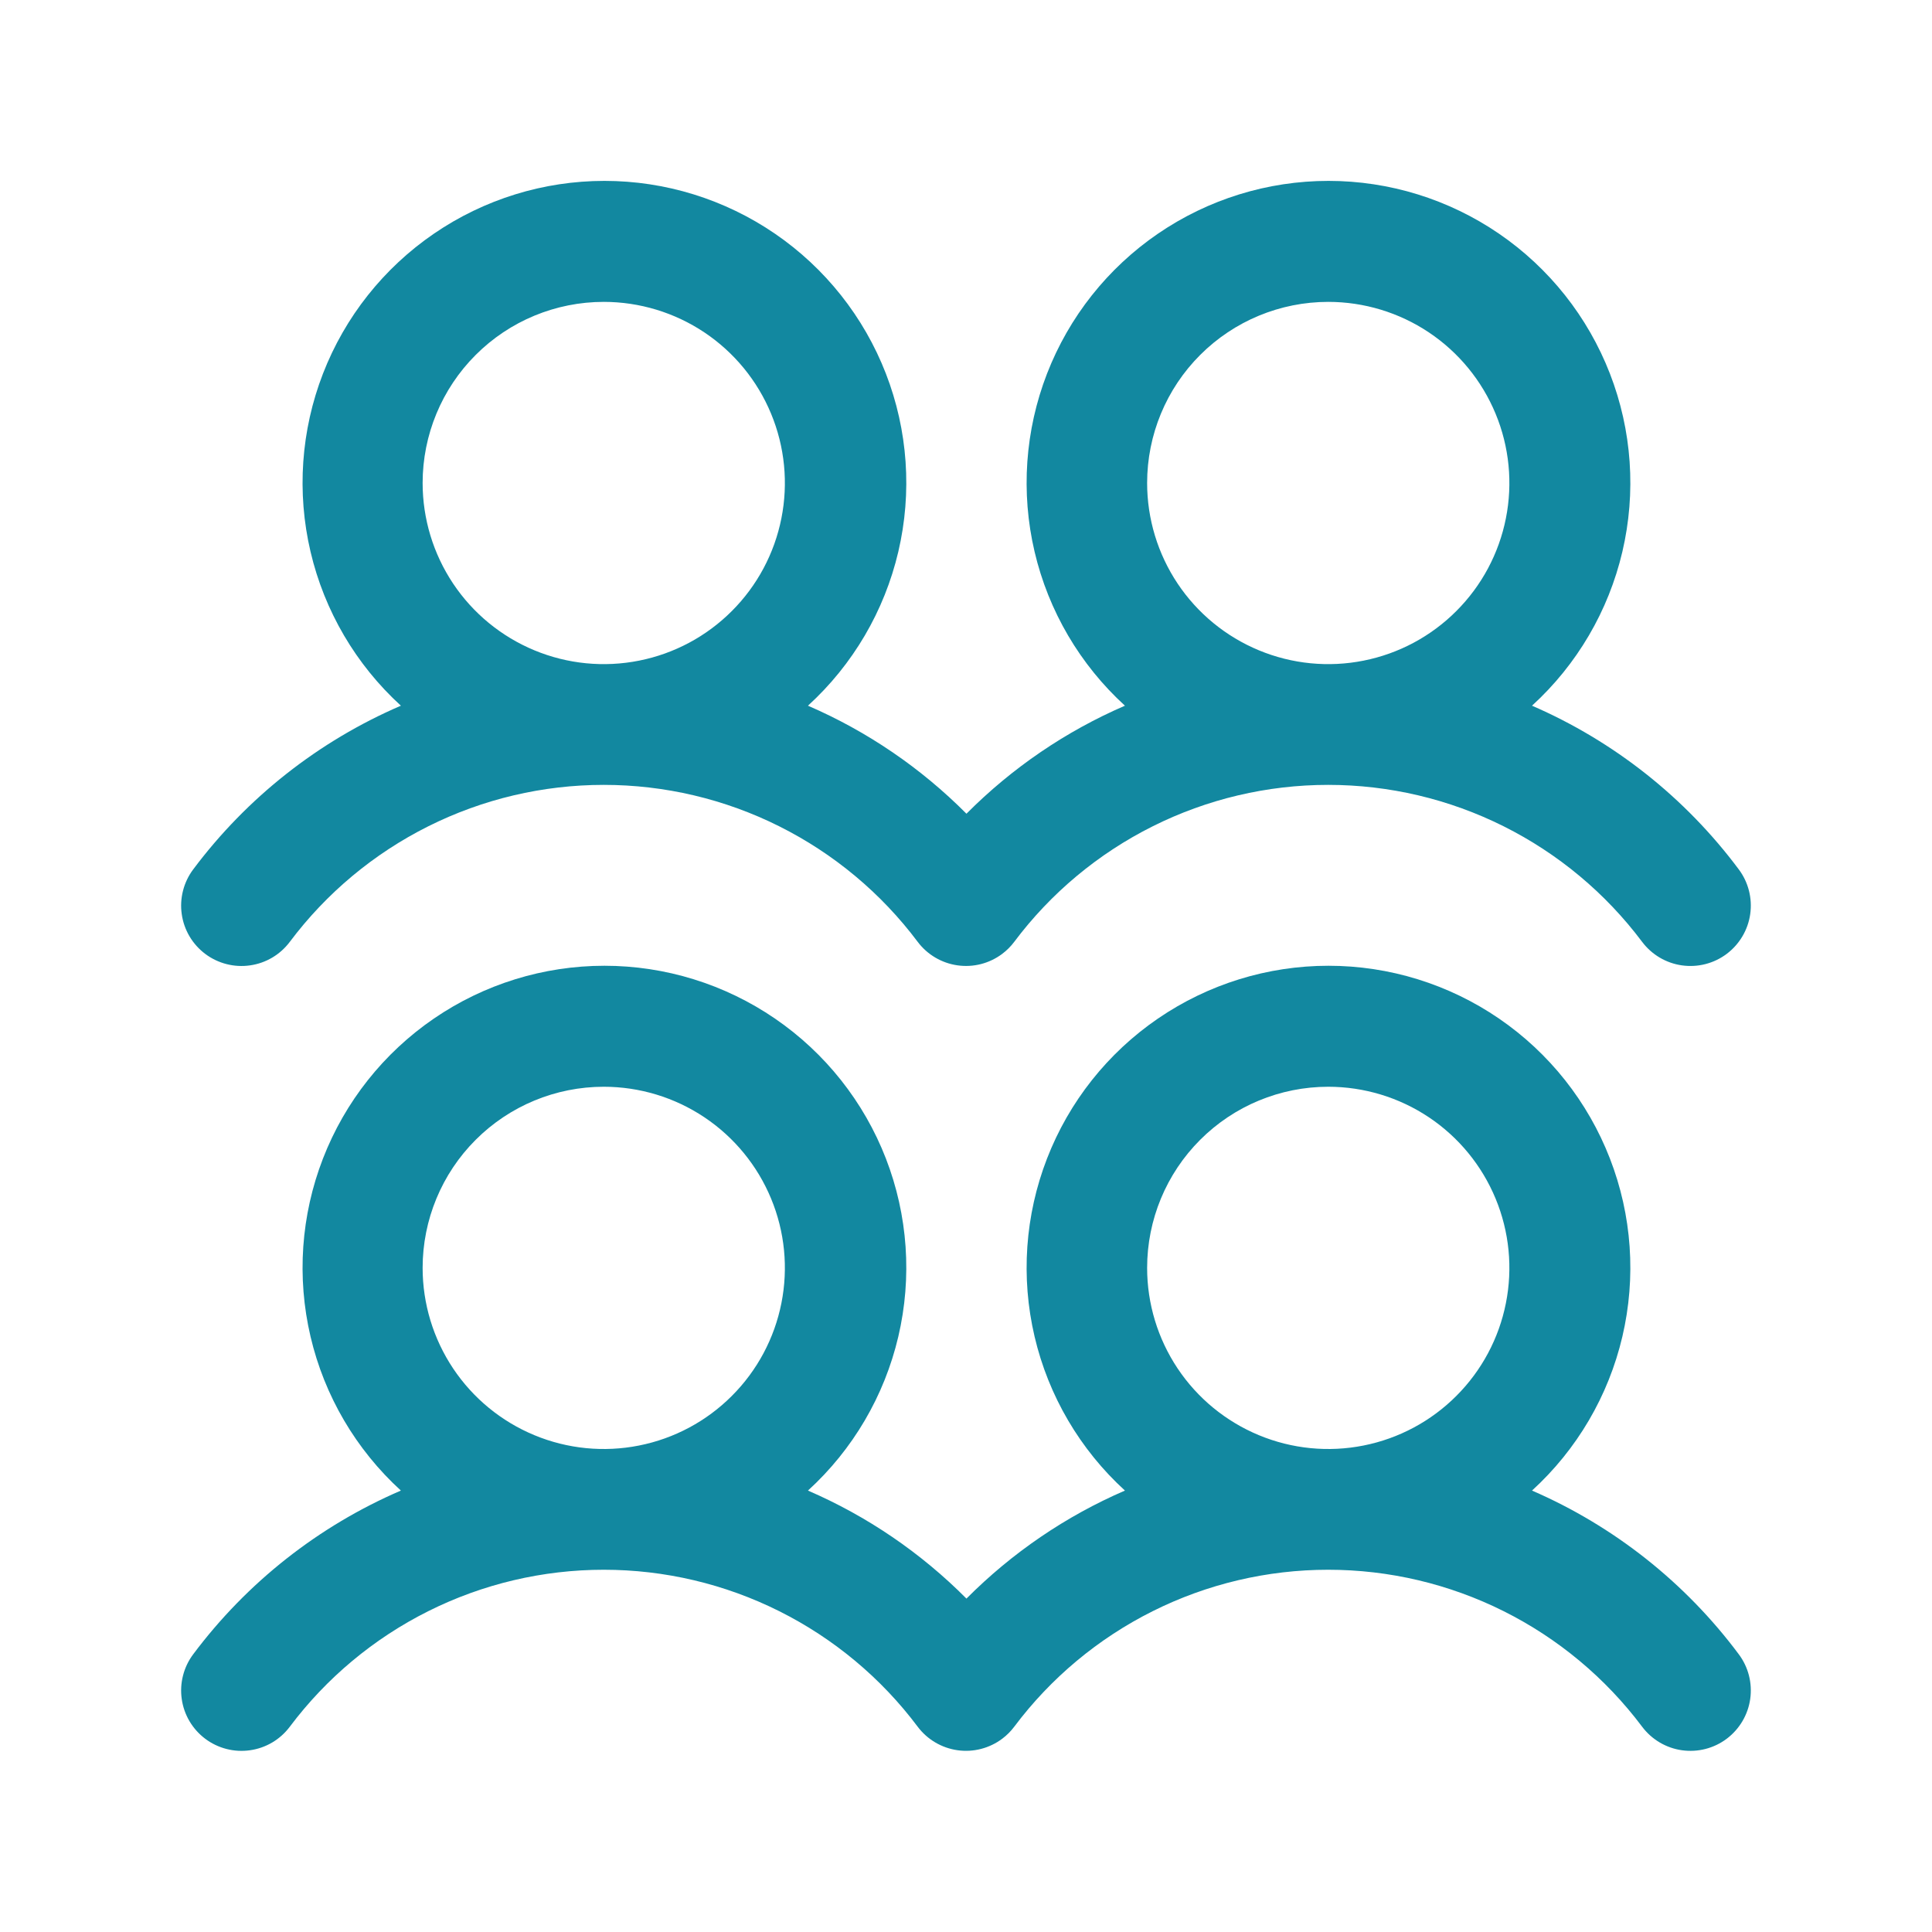 <svg width="56" height="56" viewBox="0 0 56 56" fill="none" xmlns="http://www.w3.org/2000/svg">
<path d="M5.95 27.65C6.134 27.788 6.343 27.888 6.566 27.945C6.788 28.002 7.02 28.015 7.247 27.982C7.475 27.95 7.694 27.873 7.892 27.756C8.089 27.639 8.262 27.484 8.4 27.3C9.46 25.887 10.834 24.741 12.413 23.951C13.992 23.161 15.734 22.75 17.5 22.75C19.266 22.75 21.008 23.161 22.587 23.951C24.166 24.741 25.541 25.887 26.6 27.3C26.879 27.671 27.294 27.916 27.753 27.981C28.212 28.047 28.679 27.927 29.05 27.648C29.182 27.549 29.299 27.432 29.398 27.3C30.457 25.887 31.831 24.741 33.411 23.951C34.99 23.161 36.732 22.75 38.498 22.75C40.264 22.75 42.005 23.161 43.585 23.951C45.164 24.741 46.538 25.887 47.598 27.3C47.877 27.671 48.291 27.917 48.751 27.982C49.211 28.047 49.678 27.928 50.049 27.649C50.42 27.37 50.666 26.955 50.731 26.496C50.796 26.036 50.677 25.569 50.398 25.198C48.849 23.121 46.783 21.486 44.406 20.455C45.709 19.266 46.622 17.71 47.025 15.992C47.428 14.274 47.303 12.475 46.664 10.829C46.026 9.184 44.906 7.771 43.45 6.774C41.994 5.777 40.271 5.243 38.507 5.243C36.742 5.243 35.019 5.777 33.563 6.774C32.107 7.771 30.987 9.184 30.349 10.829C29.711 12.475 29.585 14.274 29.988 15.992C30.391 17.71 31.304 19.266 32.607 20.455C30.891 21.197 29.332 22.26 28.013 23.586C26.695 22.26 25.136 21.197 23.419 20.455C24.722 19.266 25.635 17.71 26.038 15.992C26.441 14.274 26.316 12.475 25.678 10.829C25.04 9.184 23.919 7.771 22.463 6.774C21.007 5.777 19.284 5.243 17.52 5.243C15.755 5.243 14.032 5.777 12.576 6.774C11.12 7.771 10 9.184 9.362 10.829C8.724 12.475 8.598 14.274 9.001 15.992C9.404 17.71 10.317 19.266 11.62 20.455C9.233 21.483 7.157 23.119 5.6 25.2C5.462 25.384 5.362 25.593 5.305 25.816C5.248 26.038 5.235 26.27 5.268 26.497C5.3 26.725 5.377 26.944 5.494 27.142C5.611 27.339 5.766 27.512 5.95 27.65ZM38.5 8.75C39.538 8.75 40.553 9.058 41.417 9.635C42.28 10.212 42.953 11.032 43.35 11.991C43.748 12.95 43.852 14.006 43.649 15.024C43.447 16.043 42.947 16.978 42.212 17.712C41.478 18.447 40.543 18.947 39.524 19.149C38.506 19.352 37.45 19.248 36.491 18.85C35.532 18.453 34.712 17.78 34.135 16.917C33.558 16.053 33.25 15.038 33.25 14C33.25 12.608 33.803 11.272 34.788 10.288C35.772 9.303 37.108 8.75 38.5 8.75ZM17.5 8.75C18.538 8.75 19.553 9.058 20.417 9.635C21.28 10.212 21.953 11.032 22.35 11.991C22.748 12.95 22.852 14.006 22.649 15.024C22.447 16.043 21.947 16.978 21.212 17.712C20.478 18.447 19.543 18.947 18.524 19.149C17.506 19.352 16.45 19.248 15.491 18.85C14.532 18.453 13.712 17.78 13.135 16.917C12.558 16.053 12.25 15.038 12.25 14C12.25 12.608 12.803 11.272 13.788 10.288C14.772 9.303 16.108 8.75 17.5 8.75ZM44.406 43.205C45.709 42.016 46.622 40.46 47.025 38.742C47.428 37.024 47.303 35.225 46.664 33.58C46.026 31.934 44.906 30.521 43.45 29.524C41.994 28.527 40.271 27.993 38.507 27.993C36.742 27.993 35.019 28.527 33.563 29.524C32.107 30.521 30.987 31.934 30.349 33.58C29.711 35.225 29.585 37.024 29.988 38.742C30.391 40.46 31.304 42.016 32.607 43.205C30.891 43.947 29.332 45.01 28.013 46.336C26.695 45.01 25.136 43.947 23.419 43.205C24.722 42.016 25.635 40.46 26.038 38.742C26.441 37.024 26.316 35.225 25.678 33.58C25.04 31.934 23.919 30.521 22.463 29.524C21.007 28.527 19.284 27.993 17.52 27.993C15.755 27.993 14.032 28.527 12.576 29.524C11.12 30.521 10 31.934 9.362 33.58C8.724 35.225 8.598 37.024 9.001 38.742C9.404 40.46 10.317 42.016 11.62 43.205C9.233 44.233 7.157 45.869 5.6 47.95C5.462 48.134 5.362 48.343 5.305 48.566C5.248 48.788 5.235 49.02 5.268 49.248C5.3 49.475 5.377 49.694 5.494 49.892C5.611 50.089 5.766 50.262 5.95 50.4C6.134 50.538 6.343 50.638 6.566 50.695C6.788 50.752 7.02 50.765 7.247 50.732C7.475 50.7 7.694 50.623 7.892 50.506C8.089 50.389 8.262 50.234 8.4 50.05C9.46 48.637 10.834 47.491 12.413 46.701C13.992 45.911 15.734 45.5 17.5 45.5C19.266 45.5 21.008 45.911 22.587 46.701C24.166 47.491 25.541 48.637 26.6 50.05C26.879 50.421 27.294 50.666 27.753 50.731C28.212 50.797 28.679 50.676 29.05 50.398C29.182 50.299 29.299 50.182 29.398 50.05C30.457 48.637 31.831 47.491 33.411 46.701C34.99 45.911 36.732 45.5 38.498 45.5C40.264 45.5 42.005 45.911 43.585 46.701C45.164 47.491 46.538 48.637 47.598 50.05C47.877 50.421 48.291 50.667 48.751 50.732C49.211 50.797 49.678 50.678 50.049 50.399C50.42 50.12 50.666 49.705 50.731 49.246C50.796 48.786 50.677 48.319 50.398 47.948C48.849 45.871 46.783 44.236 44.406 43.205ZM17.5 31.5C18.538 31.5 19.553 31.808 20.417 32.385C21.28 32.962 21.953 33.782 22.35 34.741C22.748 35.7 22.852 36.756 22.649 37.774C22.447 38.793 21.947 39.728 21.212 40.462C20.478 41.197 19.543 41.697 18.524 41.899C17.506 42.102 16.45 41.998 15.491 41.6C14.532 41.203 13.712 40.53 13.135 39.667C12.558 38.803 12.25 37.788 12.25 36.75C12.25 35.358 12.803 34.022 13.788 33.038C14.772 32.053 16.108 31.5 17.5 31.5ZM38.5 31.5C39.538 31.5 40.553 31.808 41.417 32.385C42.28 32.962 42.953 33.782 43.35 34.741C43.748 35.7 43.852 36.756 43.649 37.774C43.447 38.793 42.947 39.728 42.212 40.462C41.478 41.197 40.543 41.697 39.524 41.899C38.506 42.102 37.45 41.998 36.491 41.6C35.532 41.203 34.712 40.53 34.135 39.667C33.558 38.803 33.25 37.788 33.25 36.75C33.25 35.358 33.803 34.022 34.788 33.038C35.772 32.053 37.108 31.5 38.5 31.5Z" fill="#1288A0"/>
</svg>
